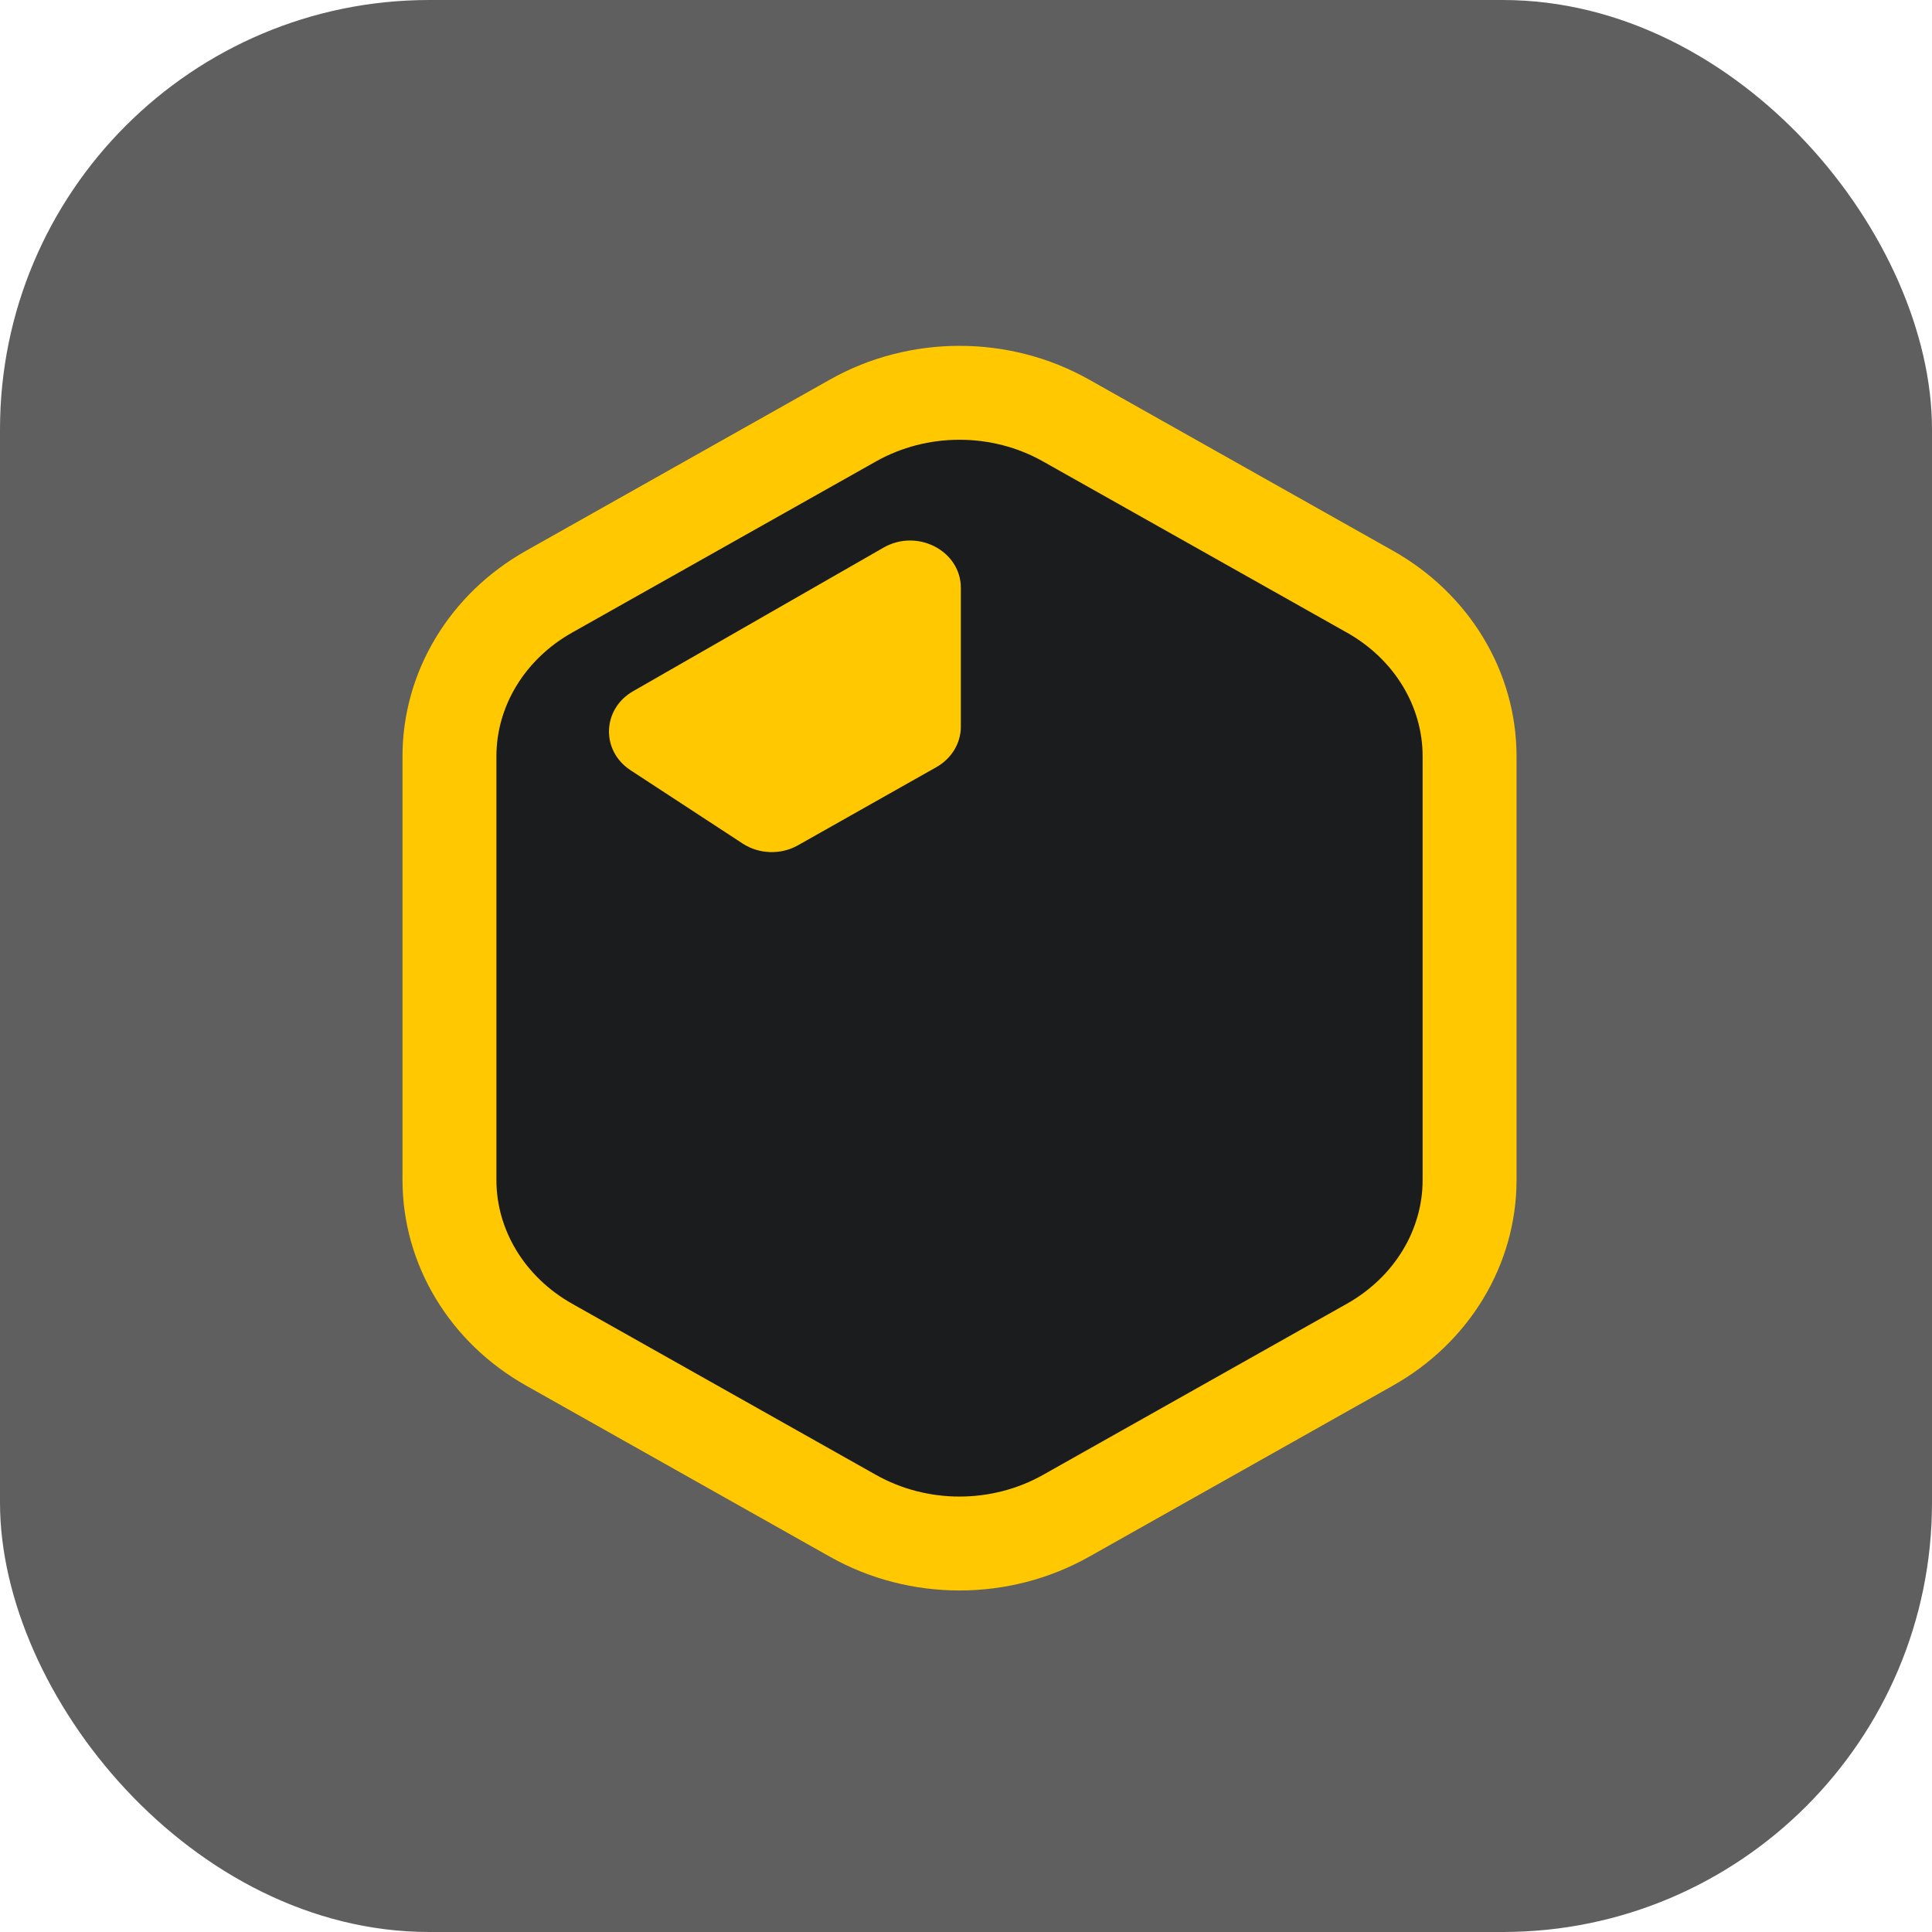 <svg width="72" height="72" viewBox="0 0 72 72" fill="none" xmlns="http://www.w3.org/2000/svg">
<rect width="72" height="72" rx="16" fill="#5F5F5F"/>
<path d="M20.461 22.051C18.158 23.348 16.75 25.676 16.75 28.186V43.974C16.75 46.485 18.158 48.812 20.461 50.11L31.791 56.492C34.231 57.866 37.285 57.866 39.725 56.492L51.056 50.11C53.359 48.812 54.767 46.485 54.767 43.974V28.186C54.767 25.676 53.359 23.348 51.056 22.051L39.725 15.669C37.285 14.295 34.231 14.295 31.791 15.669L20.461 22.051Z" fill="#1B1C1D" stroke="#FFC800" stroke-width="3.5"/>
<path fill-rule="evenodd" clip-rule="evenodd" d="M32.929 20.407C34.188 19.685 35.808 20.53 35.808 21.91V27.08C35.808 27.697 35.462 28.269 34.896 28.589L29.739 31.501C29.098 31.863 28.289 31.837 27.676 31.436L23.5 28.705C22.387 27.977 22.437 26.422 23.596 25.758L32.929 20.407Z" fill="#FFC800"/>
</svg>
